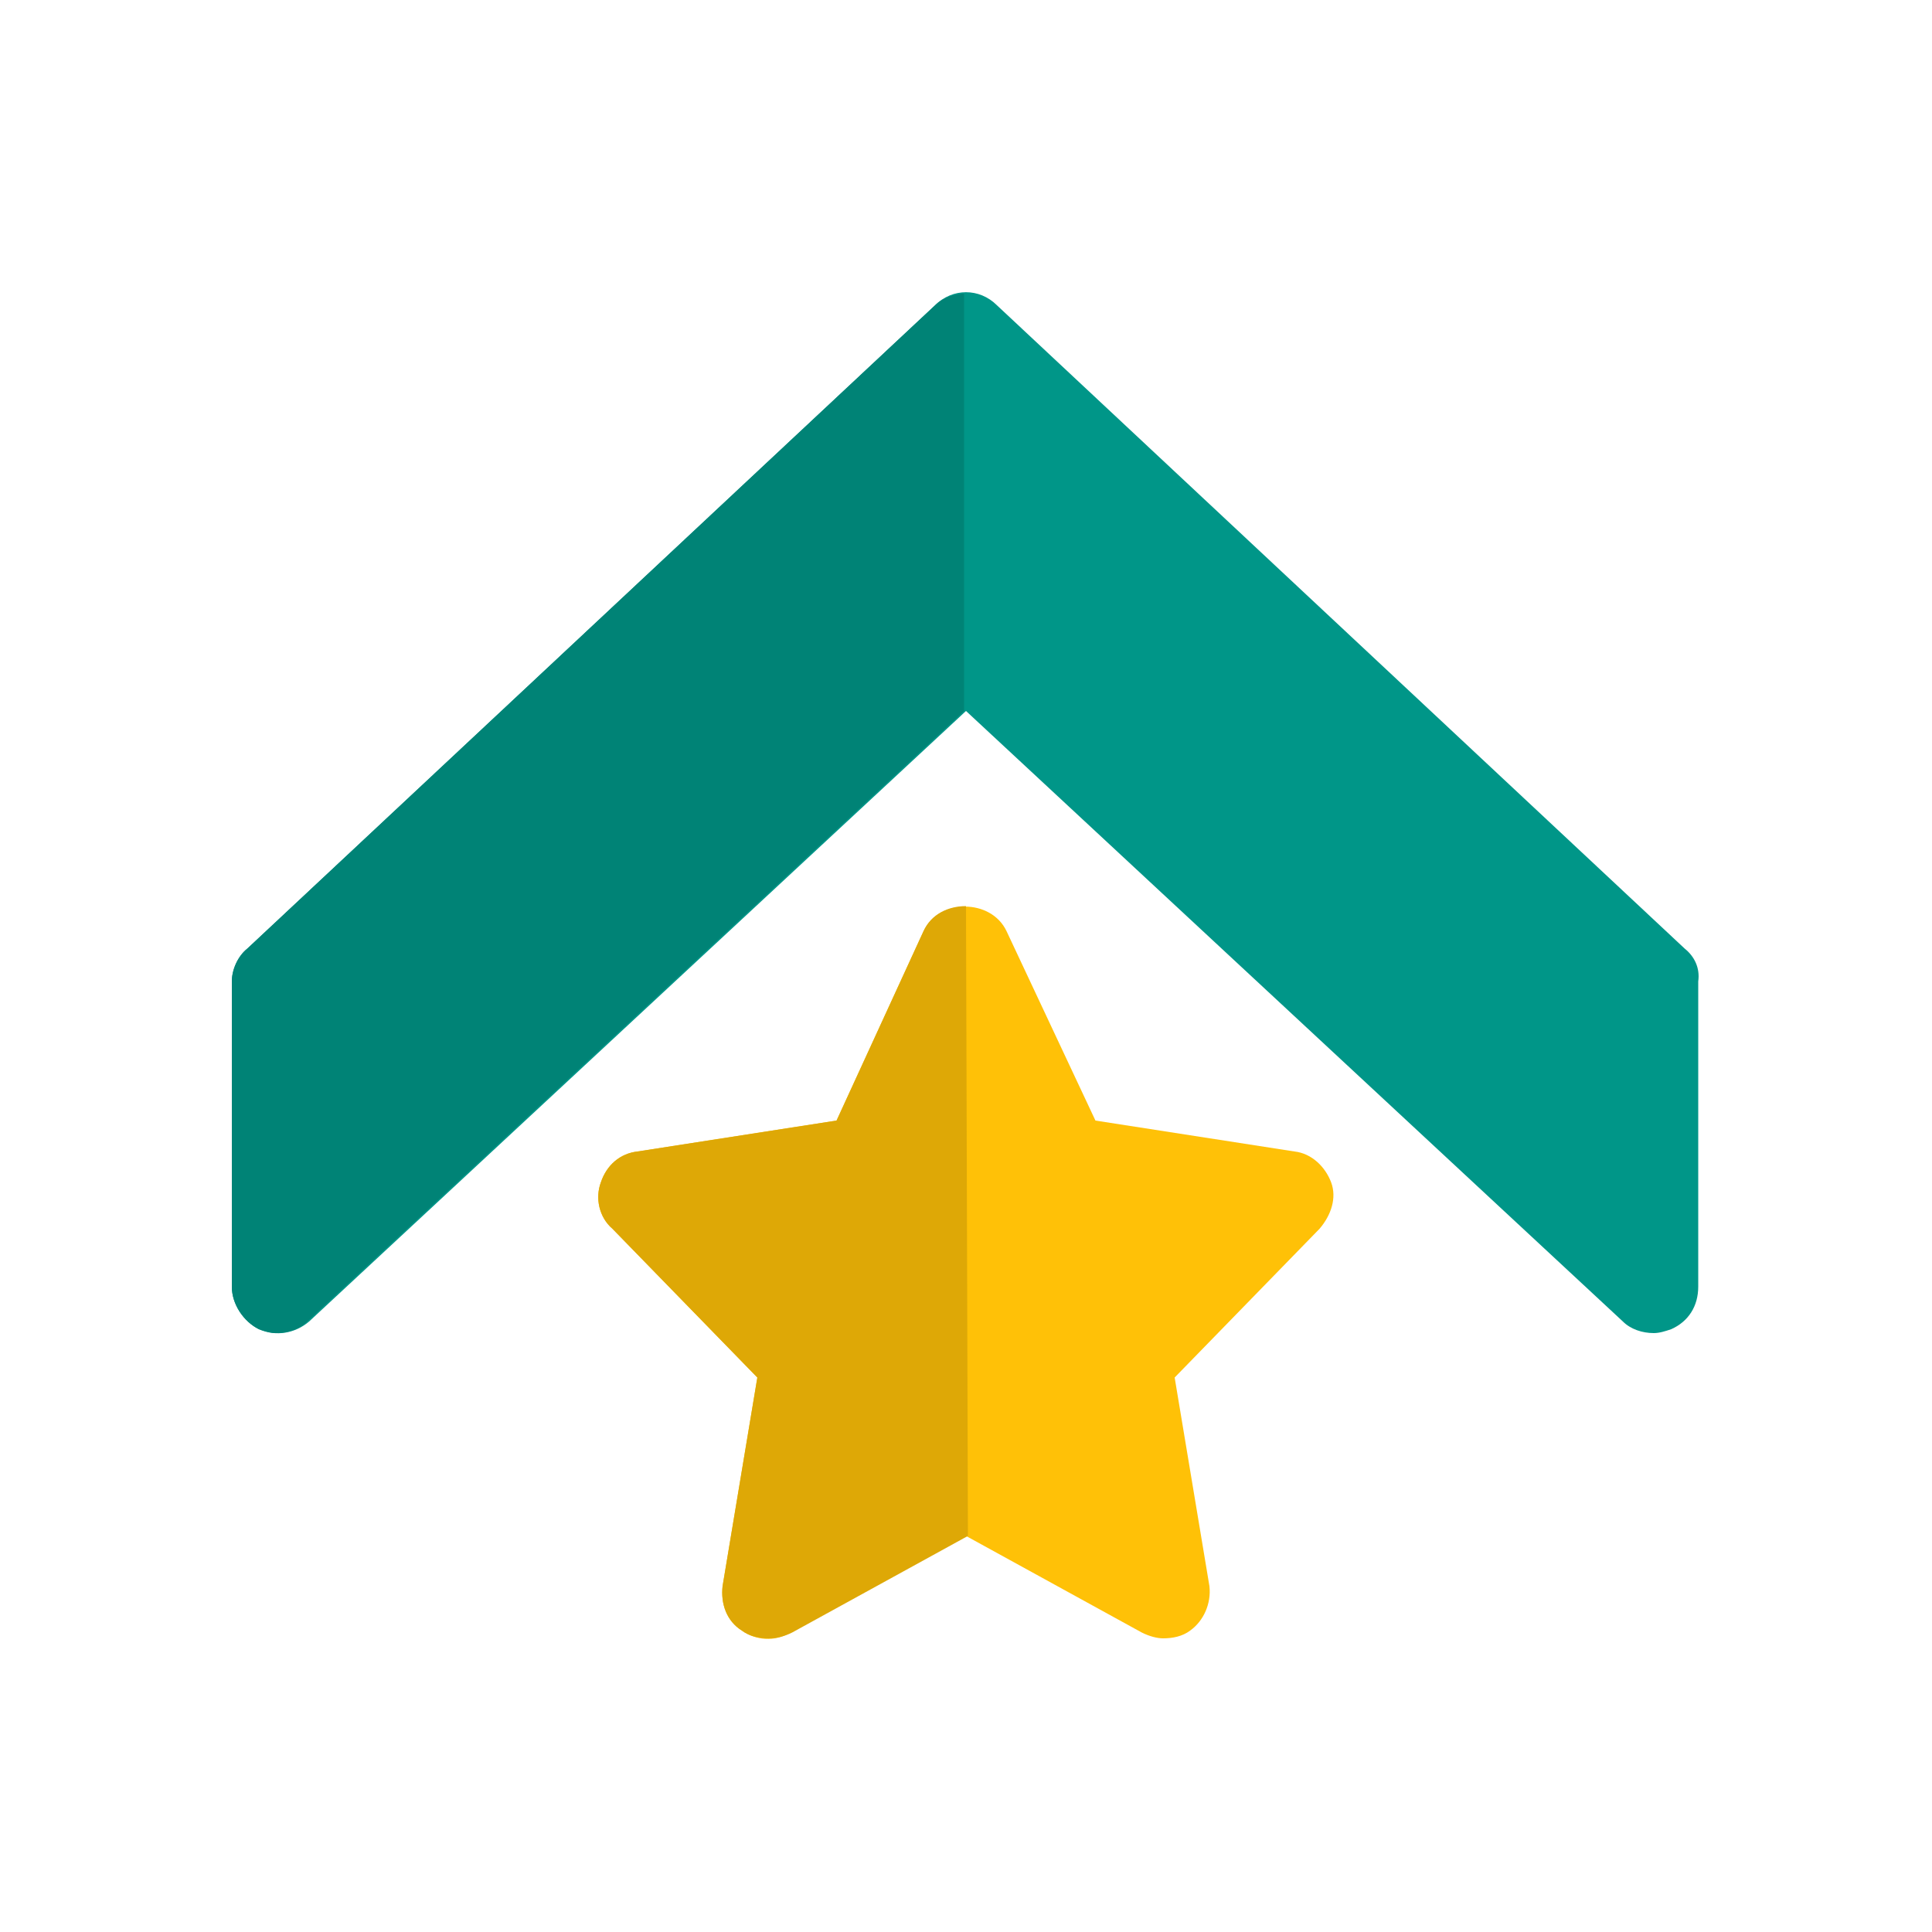 <?xml version="1.0" encoding="utf-8"?>
<!-- Generator: Adobe Illustrator 24.3.0, SVG Export Plug-In . SVG Version: 6.00 Build 0)  -->
<svg version="1.1" id="color" xmlns="http://www.w3.org/2000/svg" xmlns:xlink="http://www.w3.org/1999/xlink" x="0px" y="0px"
	 viewBox="0 0 100 100" style="enable-background:new 0 0 100 100;" xml:space="preserve">
<style type="text/css">
	.st0{fill:#009688;}
	.st1{fill:#FFC107;}
	.st2{fill:#008376;}
	.st3{fill:#DEA806;}
</style>
<g>
	<path class="st0" d="M87.2,49.1L51.6,15.8c-0.9-0.9-2.3-0.9-3.2,0L12.8,49.1c-0.5,0.4-0.8,1.1-0.8,1.7v15.8c0,0.9,0.6,1.8,1.4,2.2
		c0.9,0.4,1.9,0.2,2.6-0.4l34-31.6l34,31.6c0.4,0.4,1,0.6,1.6,0.6c0.3,0,0.6-0.1,0.9-0.2c0.9-0.4,1.4-1.2,1.4-2.2V50.8
		C88,50.1,87.7,49.5,87.2,49.1z"/>
	<path class="st1" d="M68.9,61.2c-0.3-0.8-1-1.5-1.9-1.6L56.7,58l-4.6-9.8c-0.8-1.7-3.5-1.7-4.3,0L43.3,58L33,59.6
		c-0.9,0.1-1.6,0.7-1.9,1.6c-0.3,0.8-0.1,1.8,0.6,2.4l7.5,7.7l-1.8,10.8c-0.1,0.9,0.2,1.8,1,2.3c0.7,0.5,1.7,0.6,2.5,0.1l9.1-5
		l9.1,5c0.4,0.2,0.8,0.3,1.1,0.3c0.5,0,1-0.1,1.4-0.4c0.7-0.5,1.1-1.4,1-2.3l-1.8-10.8l7.5-7.7C68.9,62.9,69.2,62,68.9,61.2z"/>
	<path class="st2" d="M50,15.2c-0.6,0-1.2,0.2-1.6,0.6L12.8,49.1c-0.5,0.4-0.8,1.1-0.8,1.7v15.8c0,0.9,0.6,1.8,1.4,2.2
		c0.3,0.1,0.6,0.2,0.9,0.2c0.6,0,1.2-0.2,1.6-0.6l34-31.6V15.2z"/>
	<path class="st3" d="M50,46.9c-0.9,0-1.8,0.4-2.2,1.3L43.3,58L33,59.6c-0.9,0.1-1.6,0.7-1.9,1.6c-0.3,0.8-0.1,1.8,0.6,2.4l7.5,7.7
		l-1.8,10.8c-0.1,0.9,0.2,1.8,1,2.3c0.4,0.3,0.9,0.4,1.4,0.4c0.4,0,0.8-0.1,1.2-0.3l9.1-5L50,46.9z"/>
</g>
</svg>
